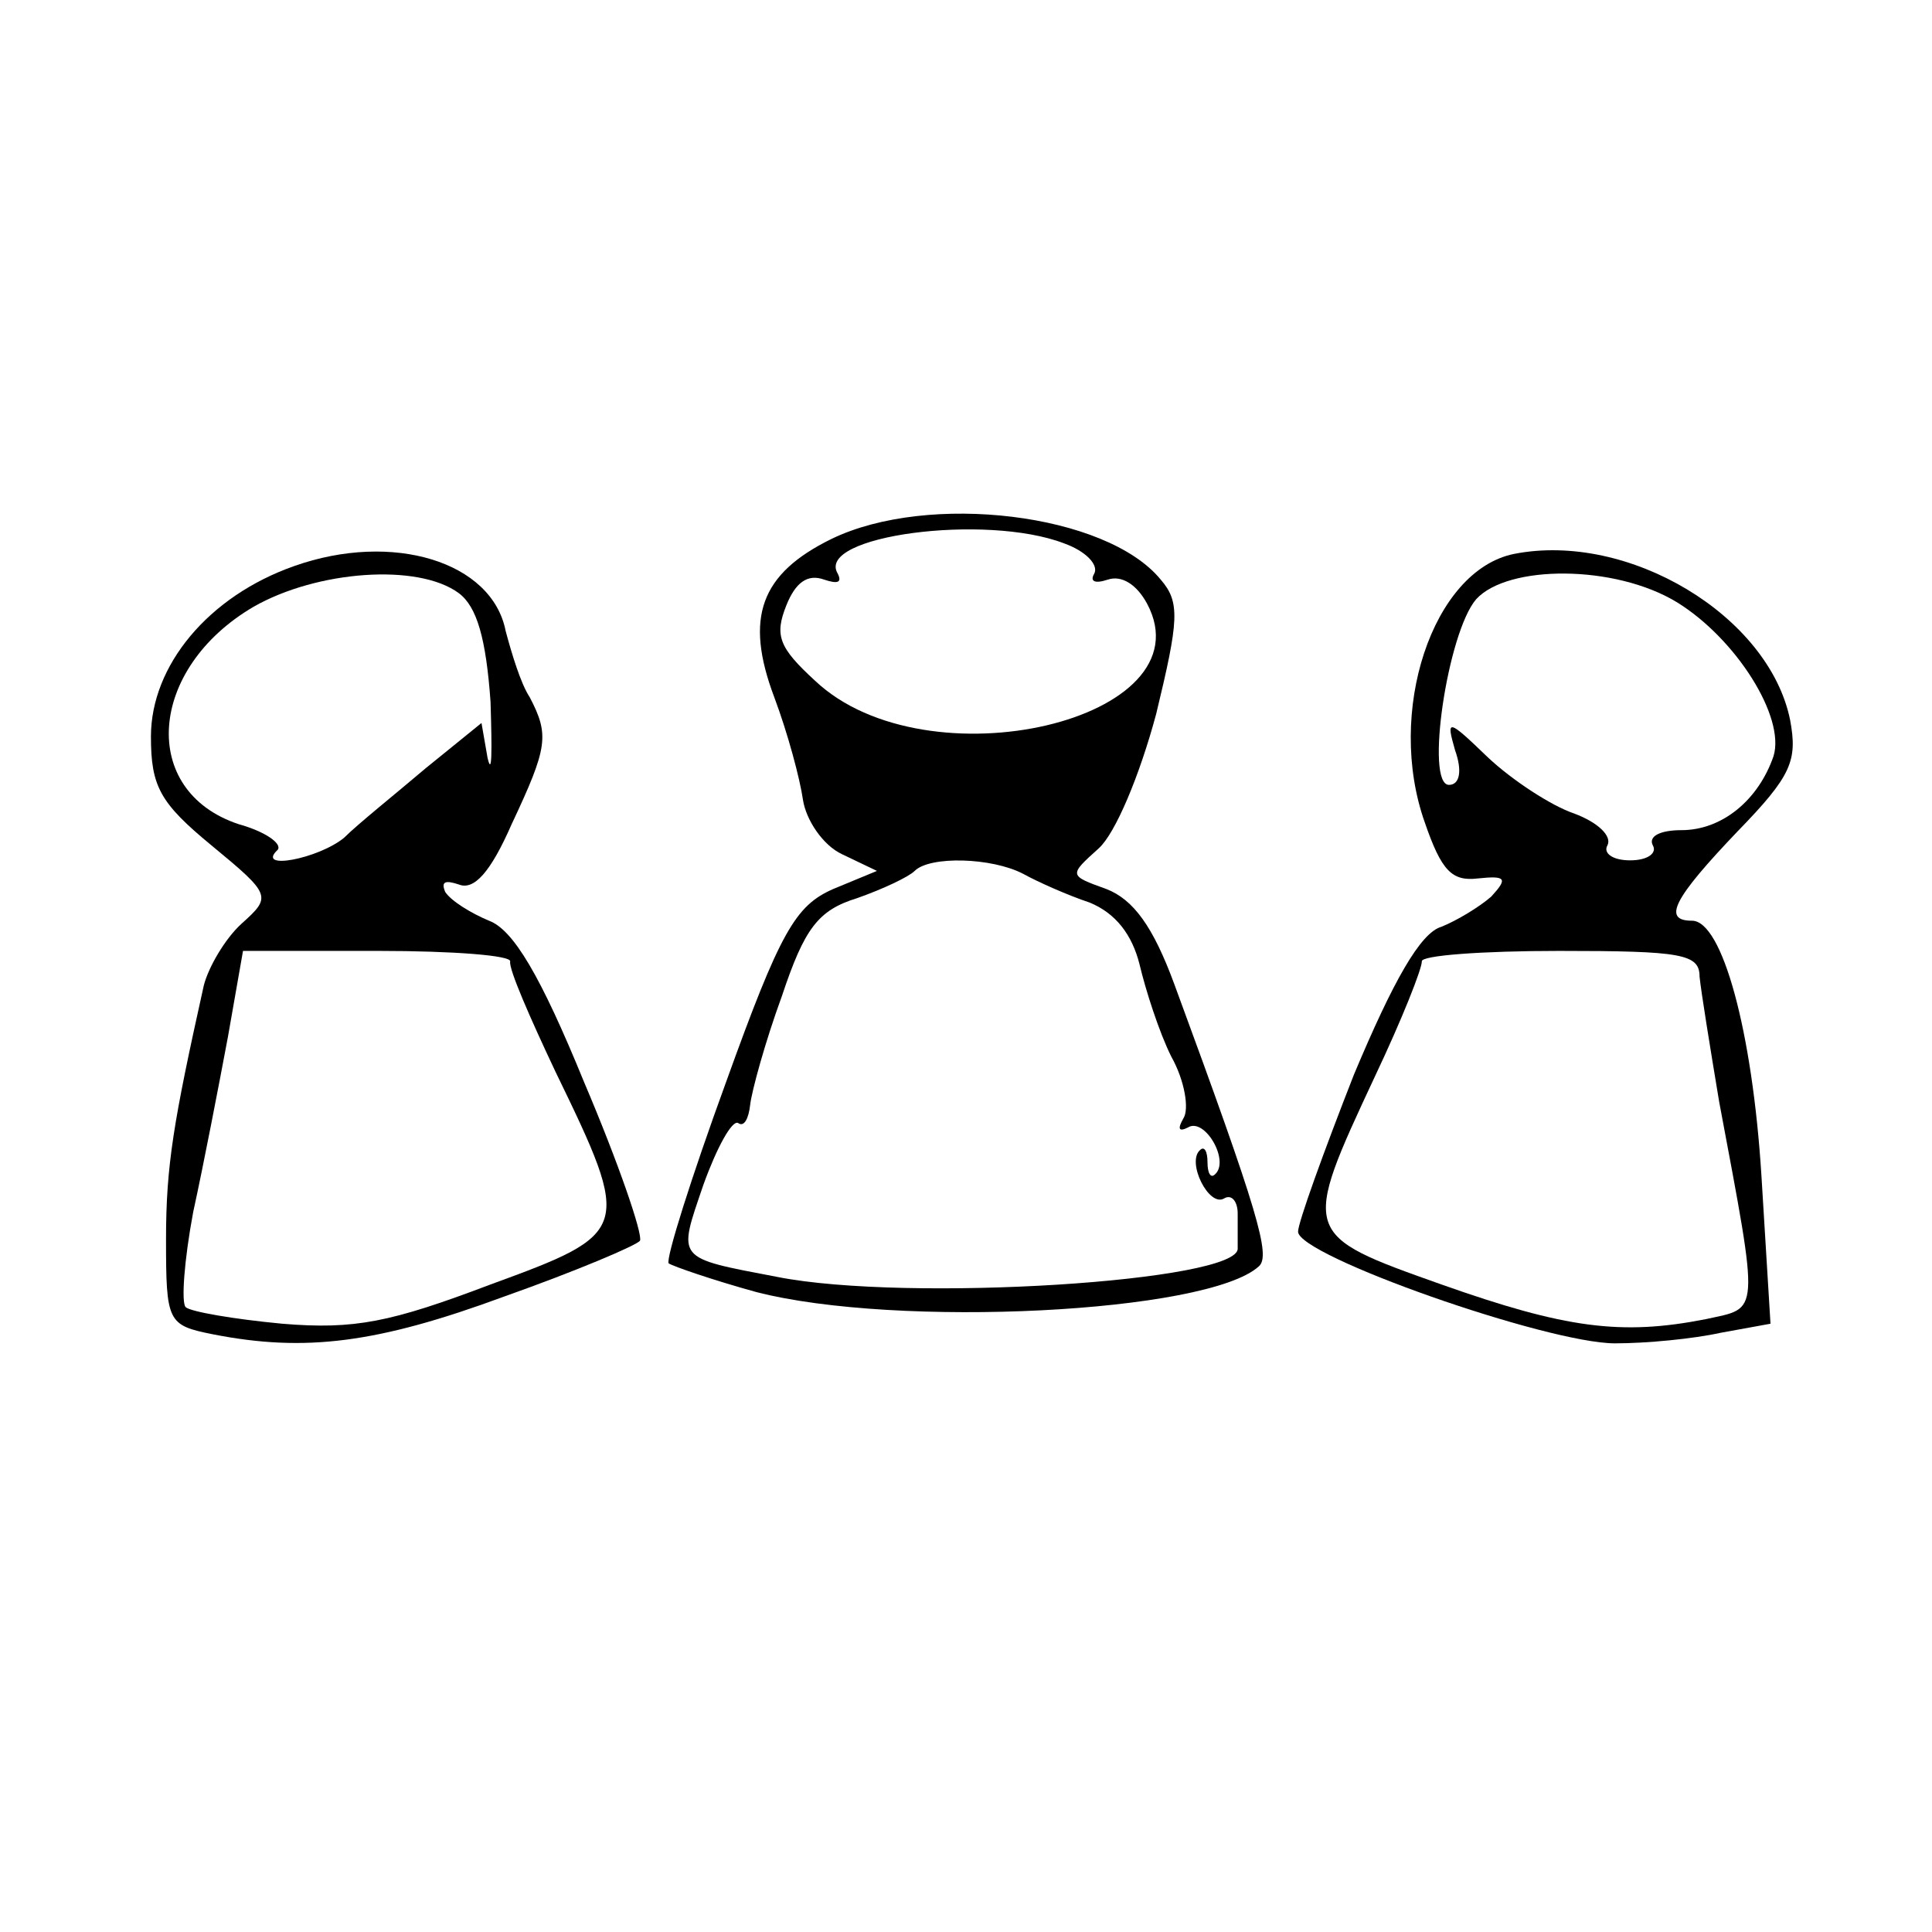 <?xml version="1.0" standalone="no"?>
<!DOCTYPE svg PUBLIC "-//W3C//DTD SVG 20010904//EN"
 "http://www.w3.org/TR/2001/REC-SVG-20010904/DTD/svg10.dtd">
<svg version="1.0" xmlns="http://www.w3.org/2000/svg"
 width="128pt" height="128pt" viewBox="0 0 128 128"
 preserveAspectRatio="xMidYMid meet">
<g transform="translate(0,128) scale(0.1,-0.1)"
fill="#000000" stroke="none">
<path d="M551 923 c-47 -23 -58 -52 -38 -105 9 -24 17 -54 19 -68 2 -13 13
-30 26 -36 l23 -11 -29 -12 c-25 -11 -35 -28 -71 -128 -23 -63 -40 -117 -38
-120 3 -2 29 -11 58 -19 93 -24 299 -14 333 17 8 7 0 35 -56 187 -14 38 -27
56 -45 63 -25 9 -25 9 -5 27 11 10 27 48 38 89 15 62 16 74 3 89 -36 44 -154
58 -218 27z m154 -3 c14 -5 23 -14 20 -20 -3 -5 0 -7 9 -4 9 3 19 -3 26 -16
41 -77 -146 -121 -220 -51 -24 22 -27 30 -19 50 6 15 14 21 25 17 9 -3 12 -2
9 4 -15 25 98 40 150 20z m-27 -219 c9 -5 29 -14 44 -19 17 -7 28 -21 33 -41
4 -17 13 -45 21 -61 9 -16 12 -35 8 -41 -4 -7 -3 -9 3 -6 11 7 28 -22 18 -31
-3 -3 -5 1 -5 8 0 7 -2 11 -5 8 -9 -8 6 -38 16 -32 5 3 9 -2 9 -10 0 -9 0 -19
0 -23 2 -22 -219 -36 -305 -19 -68 13 -66 11 -49 61 9 25 19 43 23 41 4 -3 7
3 8 12 1 9 10 42 21 72 15 45 24 57 50 65 17 6 34 14 38 18 10 10 51 9 72 -2z"/>
<path d="M195 905 c-57 -20 -95 -66 -95 -113 0 -33 6 -44 40 -72 40 -33 40
-34 20 -52 -11 -10 -22 -29 -25 -41 -20 -90 -25 -119 -25 -168 0 -55 1 -57 31
-63 61 -12 109 -6 193 25 48 17 88 34 90 37 2 4 -14 51 -37 105 -29 71 -47
101 -63 107 -12 5 -25 13 -29 19 -3 7 0 8 9 5 10 -4 21 8 35 40 24 51 25 59
12 84 -6 9 -12 29 -16 44 -9 46 -75 66 -140 43z m109 -18 c12 -9 18 -30 21
-72 1 -33 1 -50 -2 -37 l-4 23 -37 -30 c-20 -17 -45 -37 -54 -46 -17 -14 -59
-22 -44 -8 3 4 -8 12 -26 17 -66 22 -60 103 10 144 42 24 109 29 136 9z m34
-244 c-1 -5 13 -37 30 -73 51 -105 50 -107 -43 -141 -66 -25 -90 -30 -138 -26
-32 3 -61 8 -64 11 -3 3 -1 31 5 63 7 32 17 84 23 116 l10 57 90 0 c49 0 88
-3 87 -7z"/>
<path d="M1003 913 c-54 -11 -85 -105 -59 -178 11 -32 18 -39 35 -37 19 2 20
0 9 -12 -8 -7 -23 -16 -33 -20 -14 -4 -32 -36 -58 -98 -20 -51 -37 -98 -37
-104 0 -16 165 -74 210 -74 21 0 52 3 70 7 l33 6 -6 98 c-6 96 -26 169 -46
169 -20 0 -12 15 30 59 36 37 40 47 35 74 -14 69 -107 125 -183 110z m108 -32
c39 -24 72 -76 64 -102 -10 -29 -34 -49 -61 -49 -14 0 -22 -4 -19 -10 3 -5 -3
-10 -15 -10 -12 0 -18 5 -15 10 3 6 -6 15 -22 21 -15 5 -41 22 -57 37 -27 26
-28 26 -22 5 5 -14 3 -23 -4 -23 -16 0 -1 101 18 123 21 23 92 23 133 -2z m15
-248 c1 -10 7 -47 13 -83 27 -144 27 -136 -9 -144 -56 -11 -93 -6 -175 23 -93
33 -93 33 -44 138 18 38 31 71 31 76 -1 4 40 7 91 7 81 0 93 -2 93 -17z"/>
</g>
</svg>
